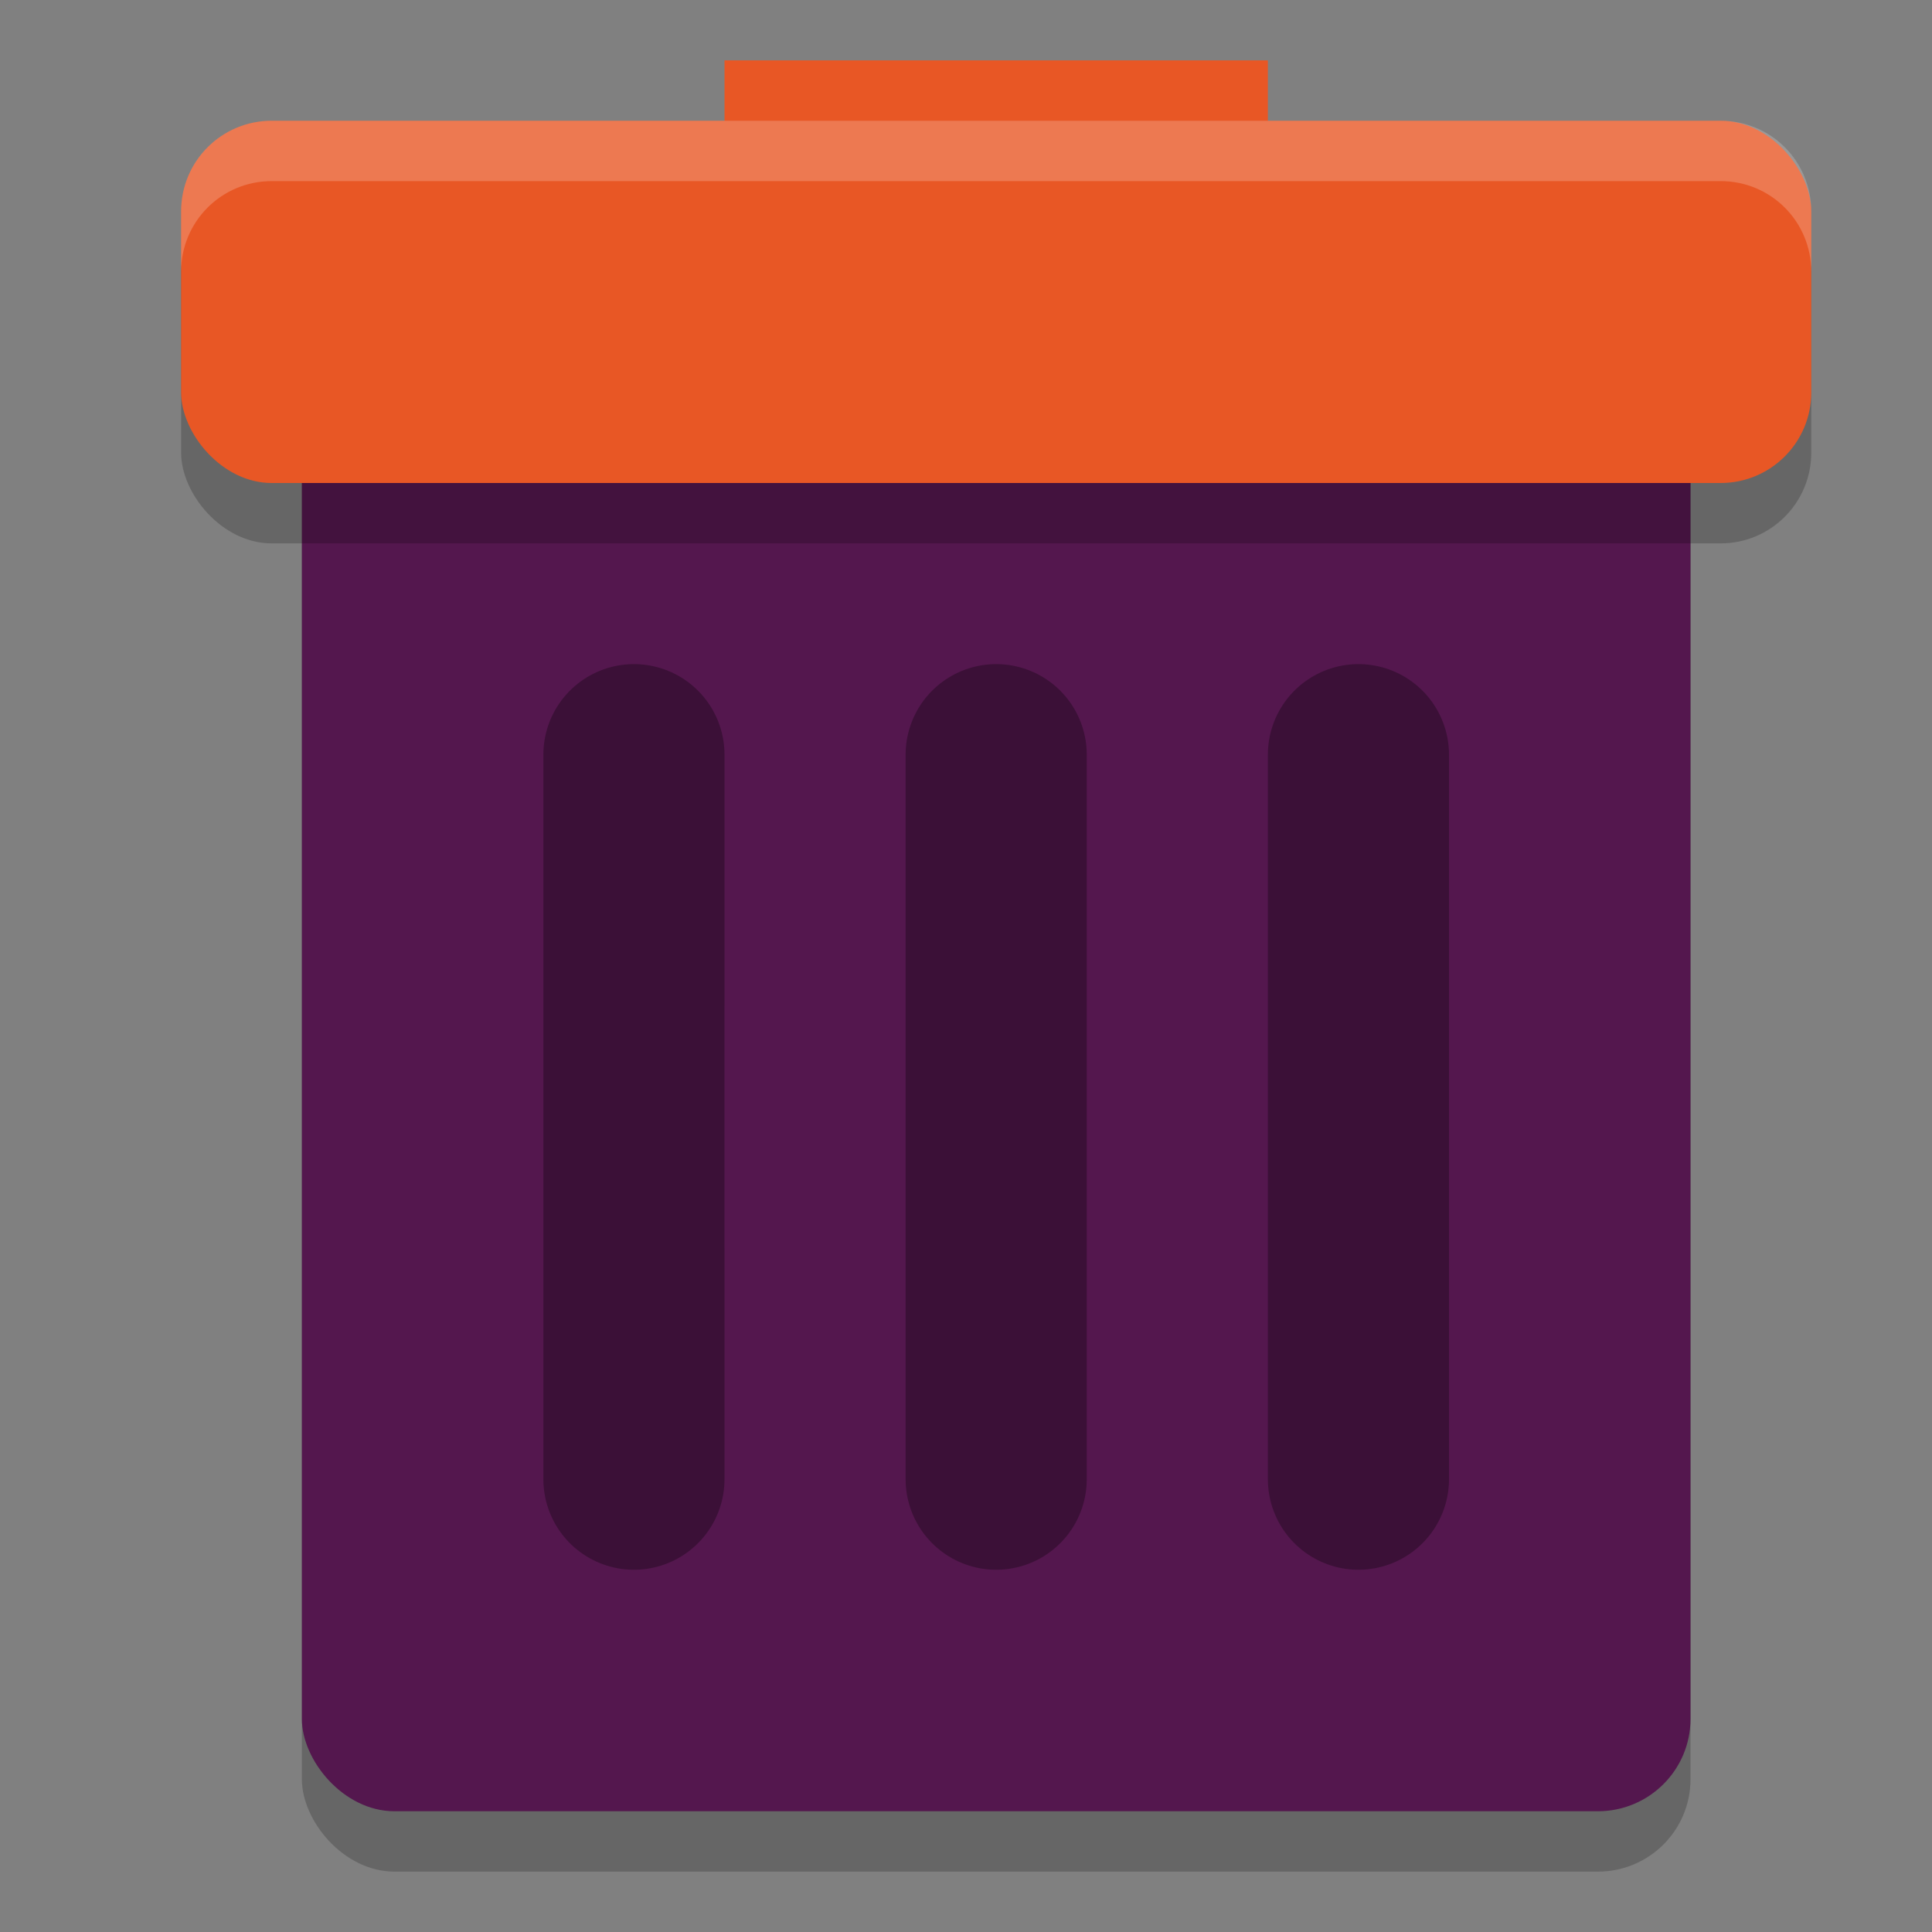 <svg xmlns="http://www.w3.org/2000/svg" width="32" height="32" version="1">
 <rect width="100%" height="100%" fill="#808080" stroke="none"/>
 <rect style="opacity:0.2" width="23" height="26" x="5" y="5" rx="1.534" ry="1.529"/>
 <rect style="fill:#54174e" width="23" height="26" x="5" y="4" rx="1.534" ry="1.529"/>
 <rect style="fill:#e85725" width="9" height="3" x="12" y="1"/>
 <path style="opacity:0.3;fill:none;stroke:#000000;stroke-width:3;stroke-linecap:round" d="m 10.5,12.5 c 0,0 -1.5e-4,3.25 -1.5e-4,6.25 0,3 1.5e-4,5.75 1.5e-4,5.75"/>
 <rect style="opacity:0.2" width="27" height="6" x="3" y="3" rx="1.5" ry="1.5"/>
 <rect style="fill:#e85725" width="27" height="6" x="3" y="2" rx="1.5" ry="1.5"/>
 <path style="opacity:0.3;fill:none;stroke:#000000;stroke-width:3;stroke-linecap:round" d="m 16.5,12.5 v 12"/>
 <path style="opacity:0.3;fill:none;stroke:#000000;stroke-width:3;stroke-linecap:round" d="m 22.5,12.5 c 0,0 -1.5e-4,3.25 -1.5e-4,6.25 0,3 1.5e-4,5.75 1.5e-4,5.75"/>
 <path style="opacity:0.2;fill:#ffffff" d="M 4.5,2 C 3.669,2 3,2.669 3,3.5 v 1 C 3,3.669 3.669,3 4.5,3 h 24 C 29.331,3 30,3.669 30,4.5 v -1 C 30,2.669 29.331,2 28.5,2 Z"/>
</svg>
